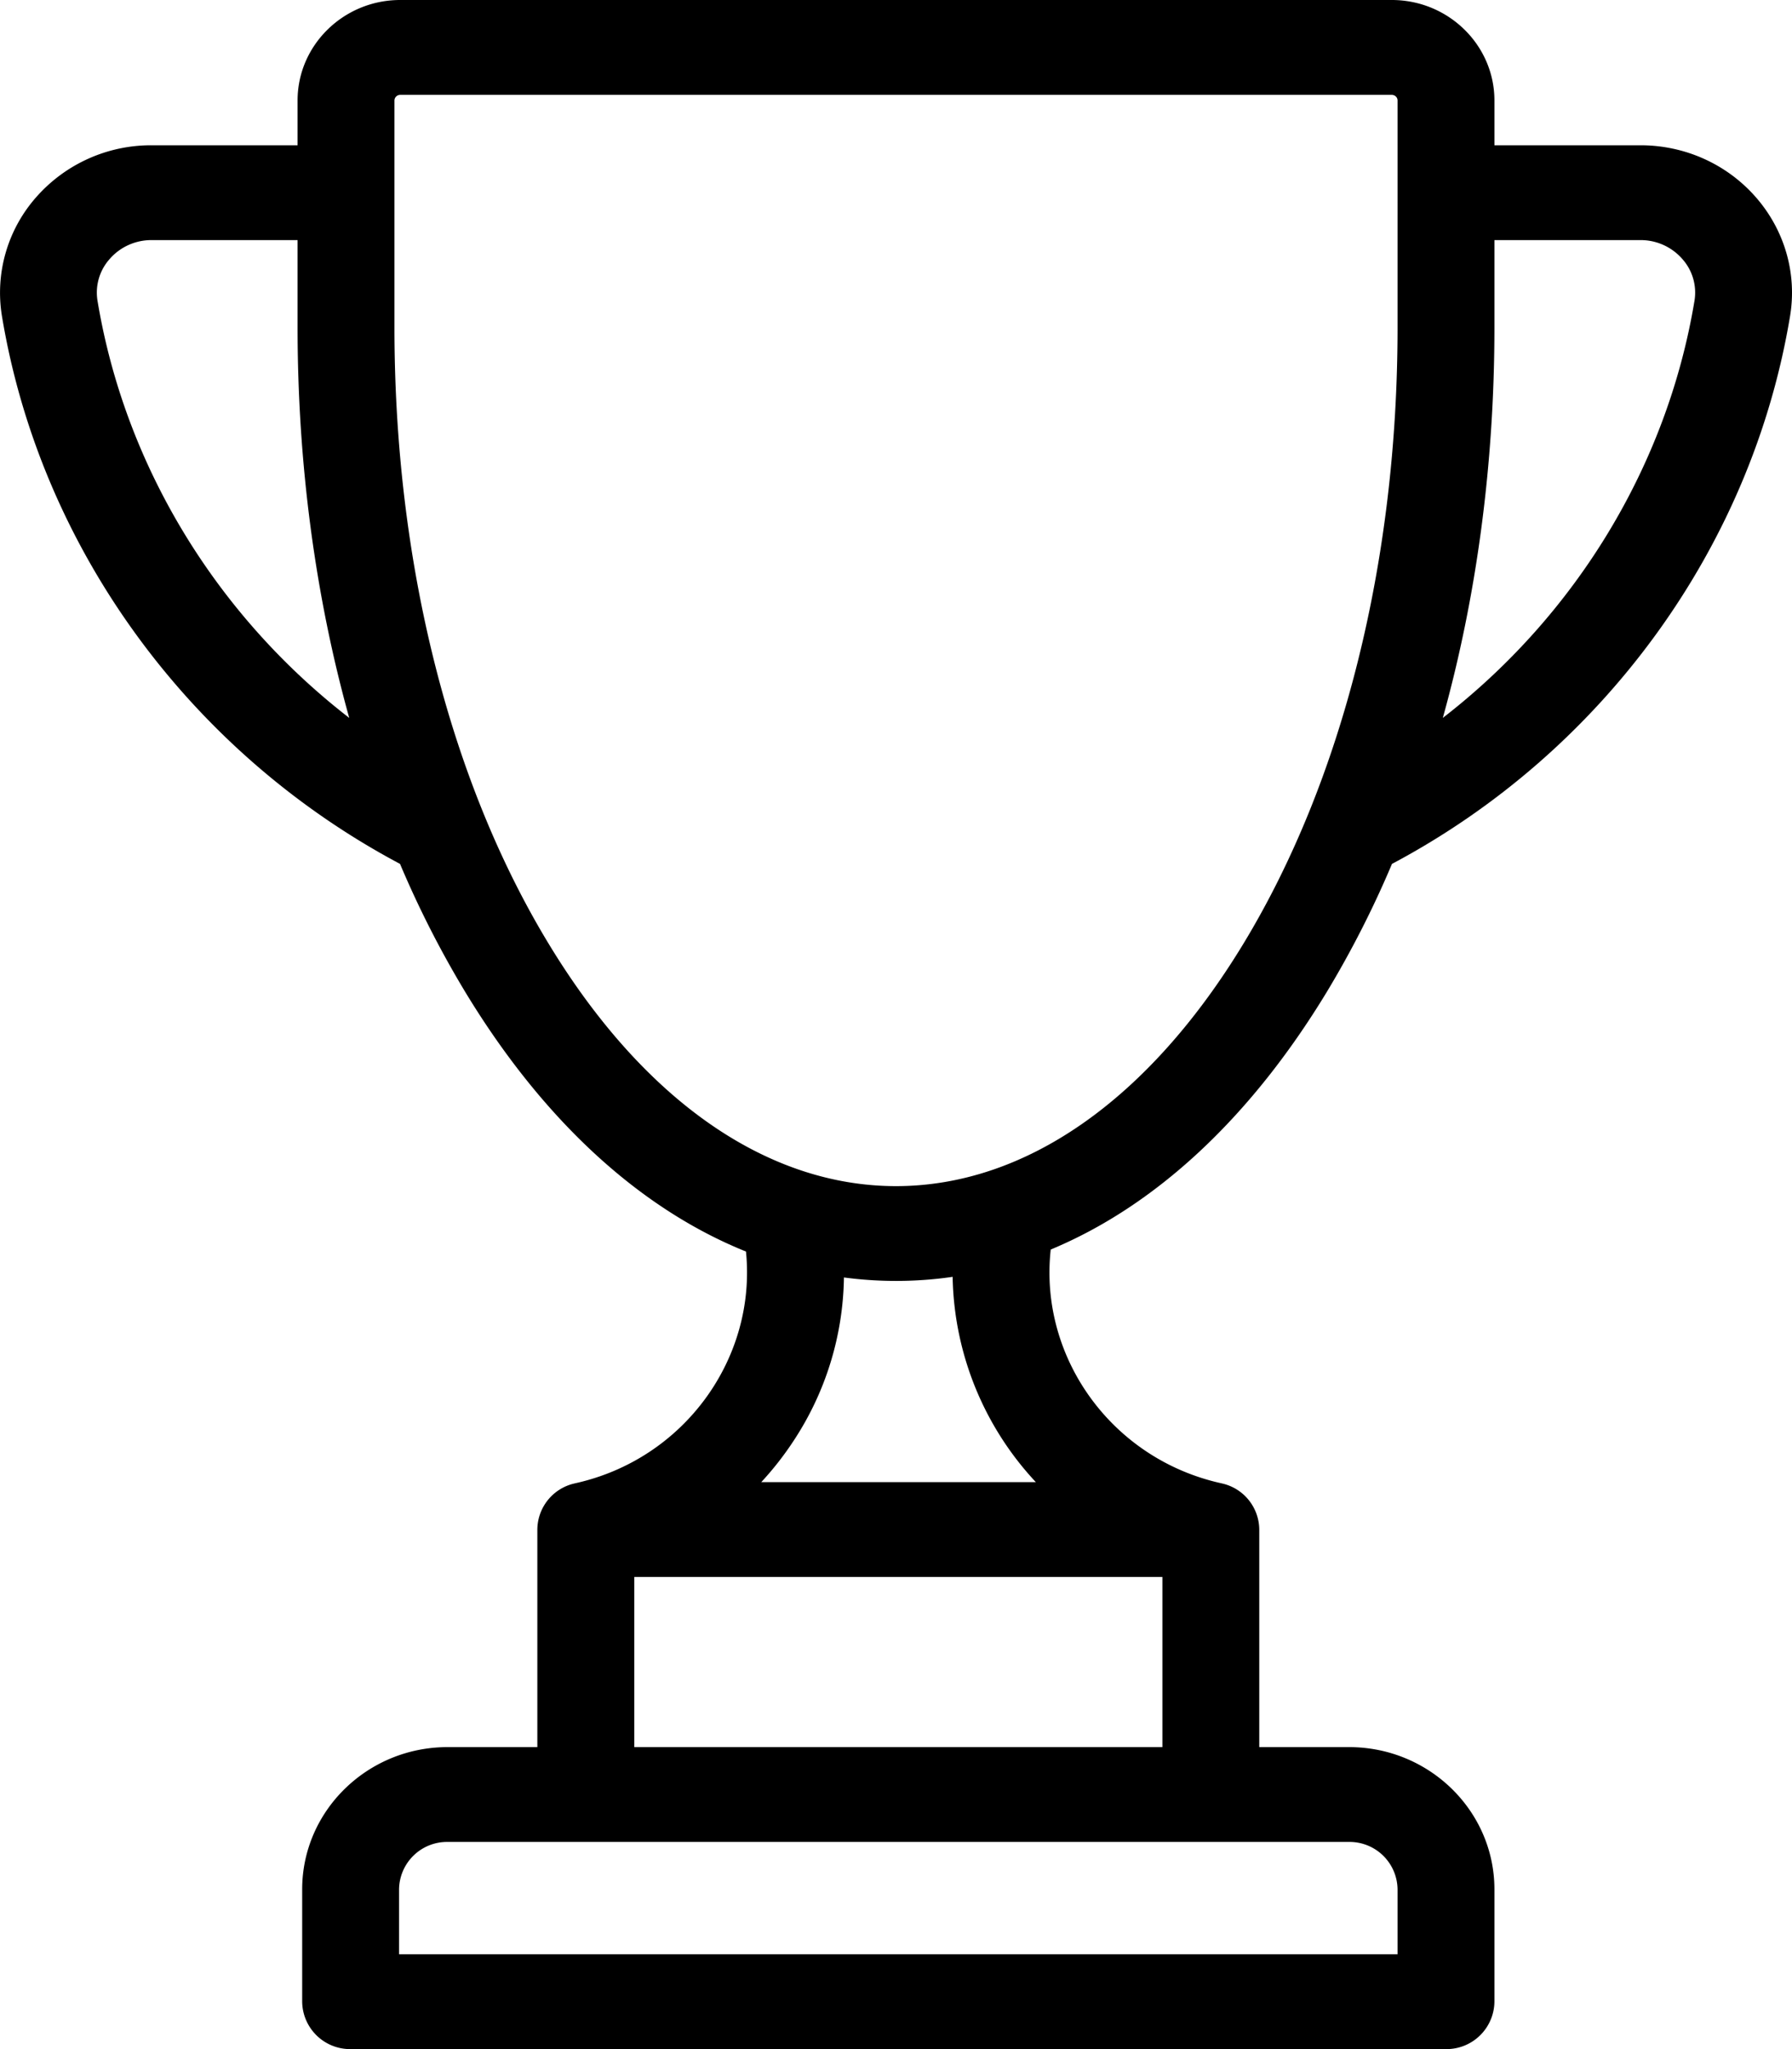 <svg xmlns="http://www.w3.org/2000/svg" xmlns:xlink="http://www.w3.org/1999/xlink" width="35" height="40" viewBox="0 0 35 40"><defs><path id="rrfla" d="M988.962 978.171c-.75 4.516-3.654 8.505-7.775 10.693a19.597 19.597 0 0 1-1.278 2.508c-1.495 2.461-3.347 4.172-5.387 5.02-.232 2.098 1.186 4.09 3.333 4.563l.012.003a.93.93 0 0 1 .728.9v4.247h1.755c1.565 0 2.838 1.246 2.838 2.777v2.192a.936.936 0 0 1-.946.926h-21.394a.936.936 0 0 1-.946-.926v-2.192c0-1.531 1.273-2.777 2.838-2.777h1.755v-4.247a.93.93 0 0 1 .726-.9c.005 0 .008-.003.012-.003 2.132-.47 3.547-2.442 3.337-4.524-2.076-.835-3.962-2.561-5.479-5.06a19.58 19.58 0 0 1-1.278-2.507c-4.12-2.188-7.025-6.177-7.775-10.693a2.816 2.816 0 0 1 .662-2.314 2.984 2.984 0 0 1 2.256-1.021h2.856v-.874c0-1.082.9-1.962 2.005-1.962h19.366c1.105 0 2.005.88 2.005 1.962v.874h2.856c.87 0 1.692.372 2.256 1.021.558.642.8 1.486.662 2.314zm-28.141 7.843c-.66-2.366-1.009-4.953-1.009-7.623v-1.704h-2.856c-.314 0-.611.135-.815.37a.983.983 0 0 0-.236.817c.535 3.22 2.321 6.134 4.916 8.14zm1.92 21.942a.937.937 0 0 0-.947.926v1.266h19.502v-1.266a.937.937 0 0 0-.946-.926zm3.647-5.173v3.322h10.315v-3.322zm2.48-1.851h5.363a6.024 6.024 0 0 1-1.625-4.007 7.7 7.7 0 0 1-2.123.012 5.931 5.931 0 0 1-.976 3.178 6.153 6.153 0 0 1-.638.817zm12.428-26.97c0-.061-.05-.11-.113-.11h-19.366a.112.112 0 0 0-.113.11v4.429c0 4.56 1.07 8.835 3.014 12.035 1.851 3.05 4.26 4.728 6.782 4.728 2.522 0 4.931-1.679 6.783-4.728 1.943-3.2 3.013-7.475 3.013-12.035zm5.563 3.095a1.078 1.078 0 0 0-.815-.37h-2.856v1.704c0 2.67-.348 5.257-1.008 7.623 2.594-2.006 4.38-4.92 4.915-8.14a.983.983 0 0 0-.236-.817z"/></defs><g><g transform="translate(-954 -972)"><use xlink:href="#rrfla"/></g></g></svg>